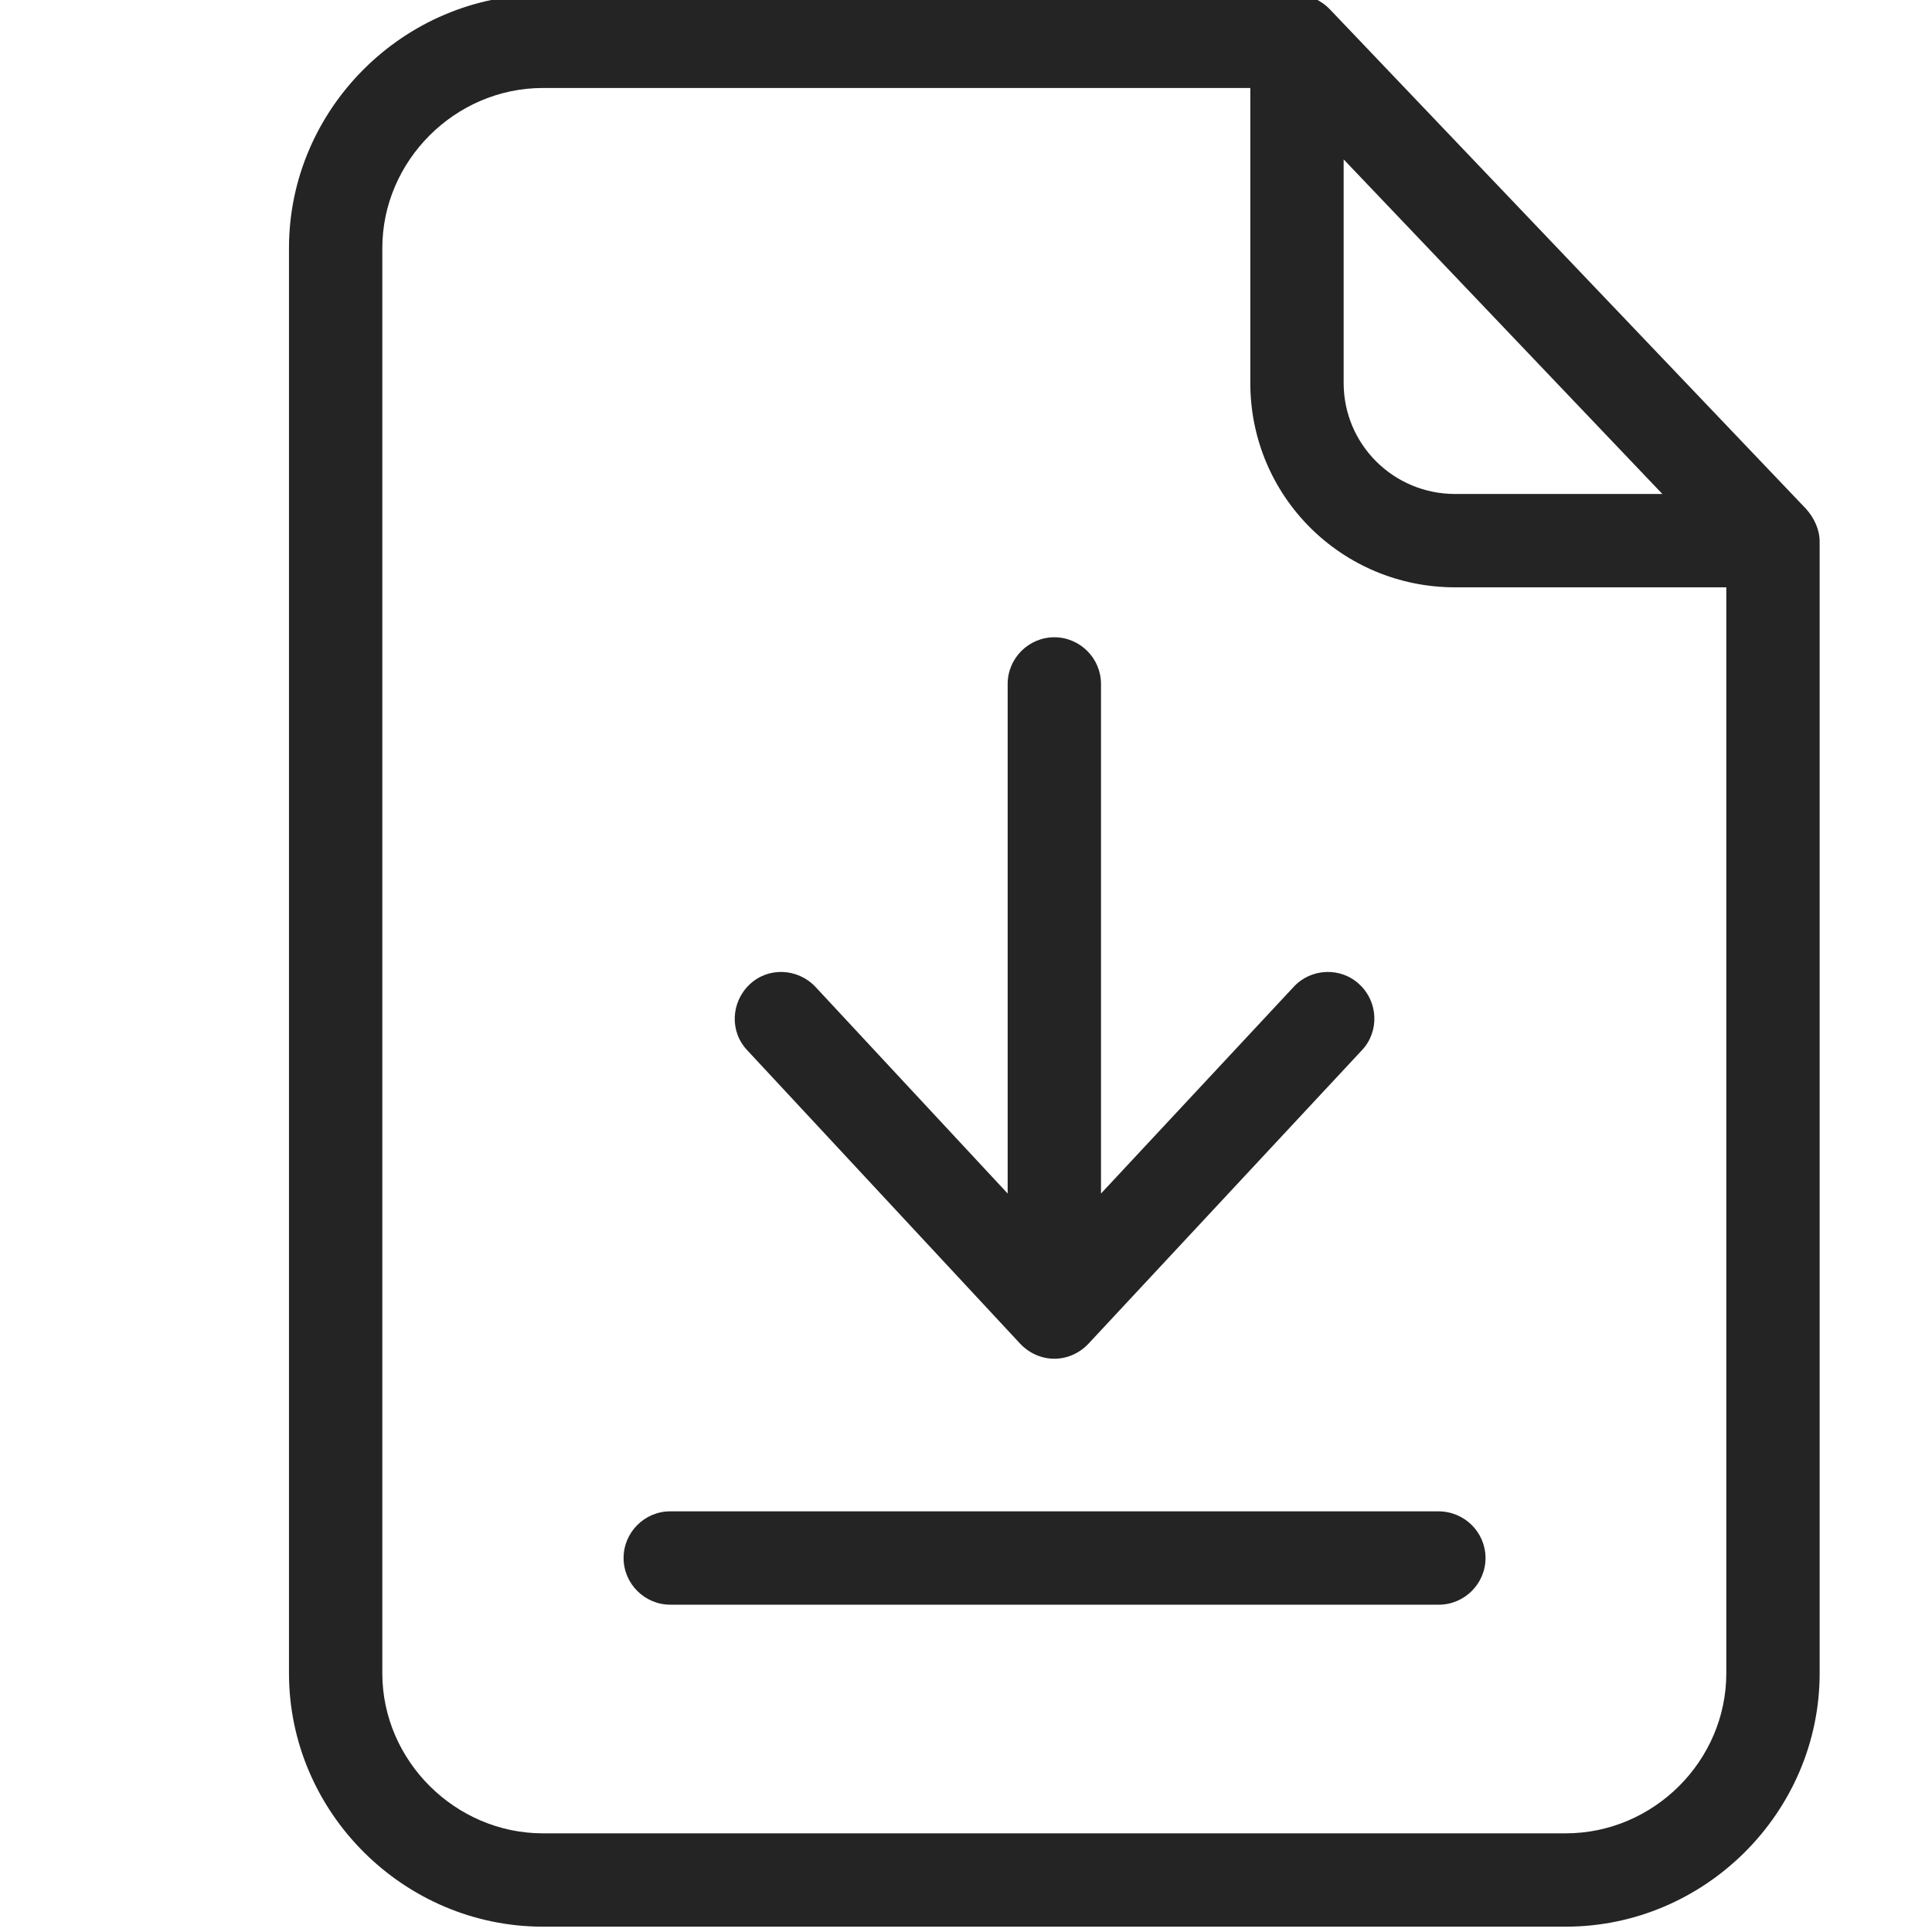 <?xml version="1.0" encoding="utf-8"?>
<!-- Generator: Adobe Illustrator 16.0.0, SVG Export Plug-In . SVG Version: 6.00 Build 0)  -->
<!DOCTYPE svg PUBLIC "-//W3C//DTD SVG 1.1//EN" "http://www.w3.org/Graphics/SVG/1.1/DTD/svg11.dtd">
<svg version="1.1" id="Layer_1" xmlns="http://www.w3.org/2000/svg" xmlns:xlink="http://www.w3.org/1999/xlink" x="0px" y="0px"
	 width="22px" height="22px" viewBox="0 0 511 511" enable-background="new 0 0 511 511" xml:space="preserve">
<g id="surface1">
	<path fill="#242424" d="M351.806,2.537c-2.343-2.469-5.555-3.949-8.885-3.949H143.58c-36.783,0-67.146,30.241-67.146,67.021
		v376.954c0,36.783,30.363,67.024,67.146,67.024h270.558c36.783,0,67.146-30.241,67.146-67.024V143.246
		c0-3.208-1.48-6.292-3.579-8.641L351.806,2.537z M355.386,42.158l84.303,88.498h-54.803c-16.293,0-29.501-13.083-29.501-29.376
		L355.386,42.158L355.386,42.158z M414.138,484.903H143.58c-23.08,0-42.46-19.131-42.46-42.339V65.61
		c0-23.08,19.255-42.336,42.46-42.336h187.119v78.008c0,29.992,24.194,54.063,54.187,54.063h71.711v287.22
		C456.597,465.772,437.342,484.903,414.138,484.903z"/>
	<path fill="#242424" d="M380.44,399.737H177.276c-6.788,0-12.343,5.552-12.343,12.344c0,6.787,5.556,12.344,12.343,12.344h203.29
		c6.787,0,12.344-5.557,12.344-12.344C392.909,405.287,387.353,399.737,380.44,399.737z"/>
	<path fill="#242424" d="M269.85,355.425c2.347,2.468,5.556,3.948,9.01,3.948c3.457,0,6.666-1.48,9.01-3.948l72.332-77.637
		c4.688-4.939,4.319-12.84-0.616-17.403c-4.939-4.69-12.839-4.324-17.402,0.615l-50.979,54.679V180.896
		c0-6.792-5.555-12.344-12.344-12.344c-6.787,0-12.342,5.552-12.342,12.344v134.783L215.663,261
		c-4.69-4.937-12.468-5.307-17.404-0.615c-4.936,4.688-5.306,12.468-0.616,17.403L269.85,355.425z"/>
</g>
</svg>

